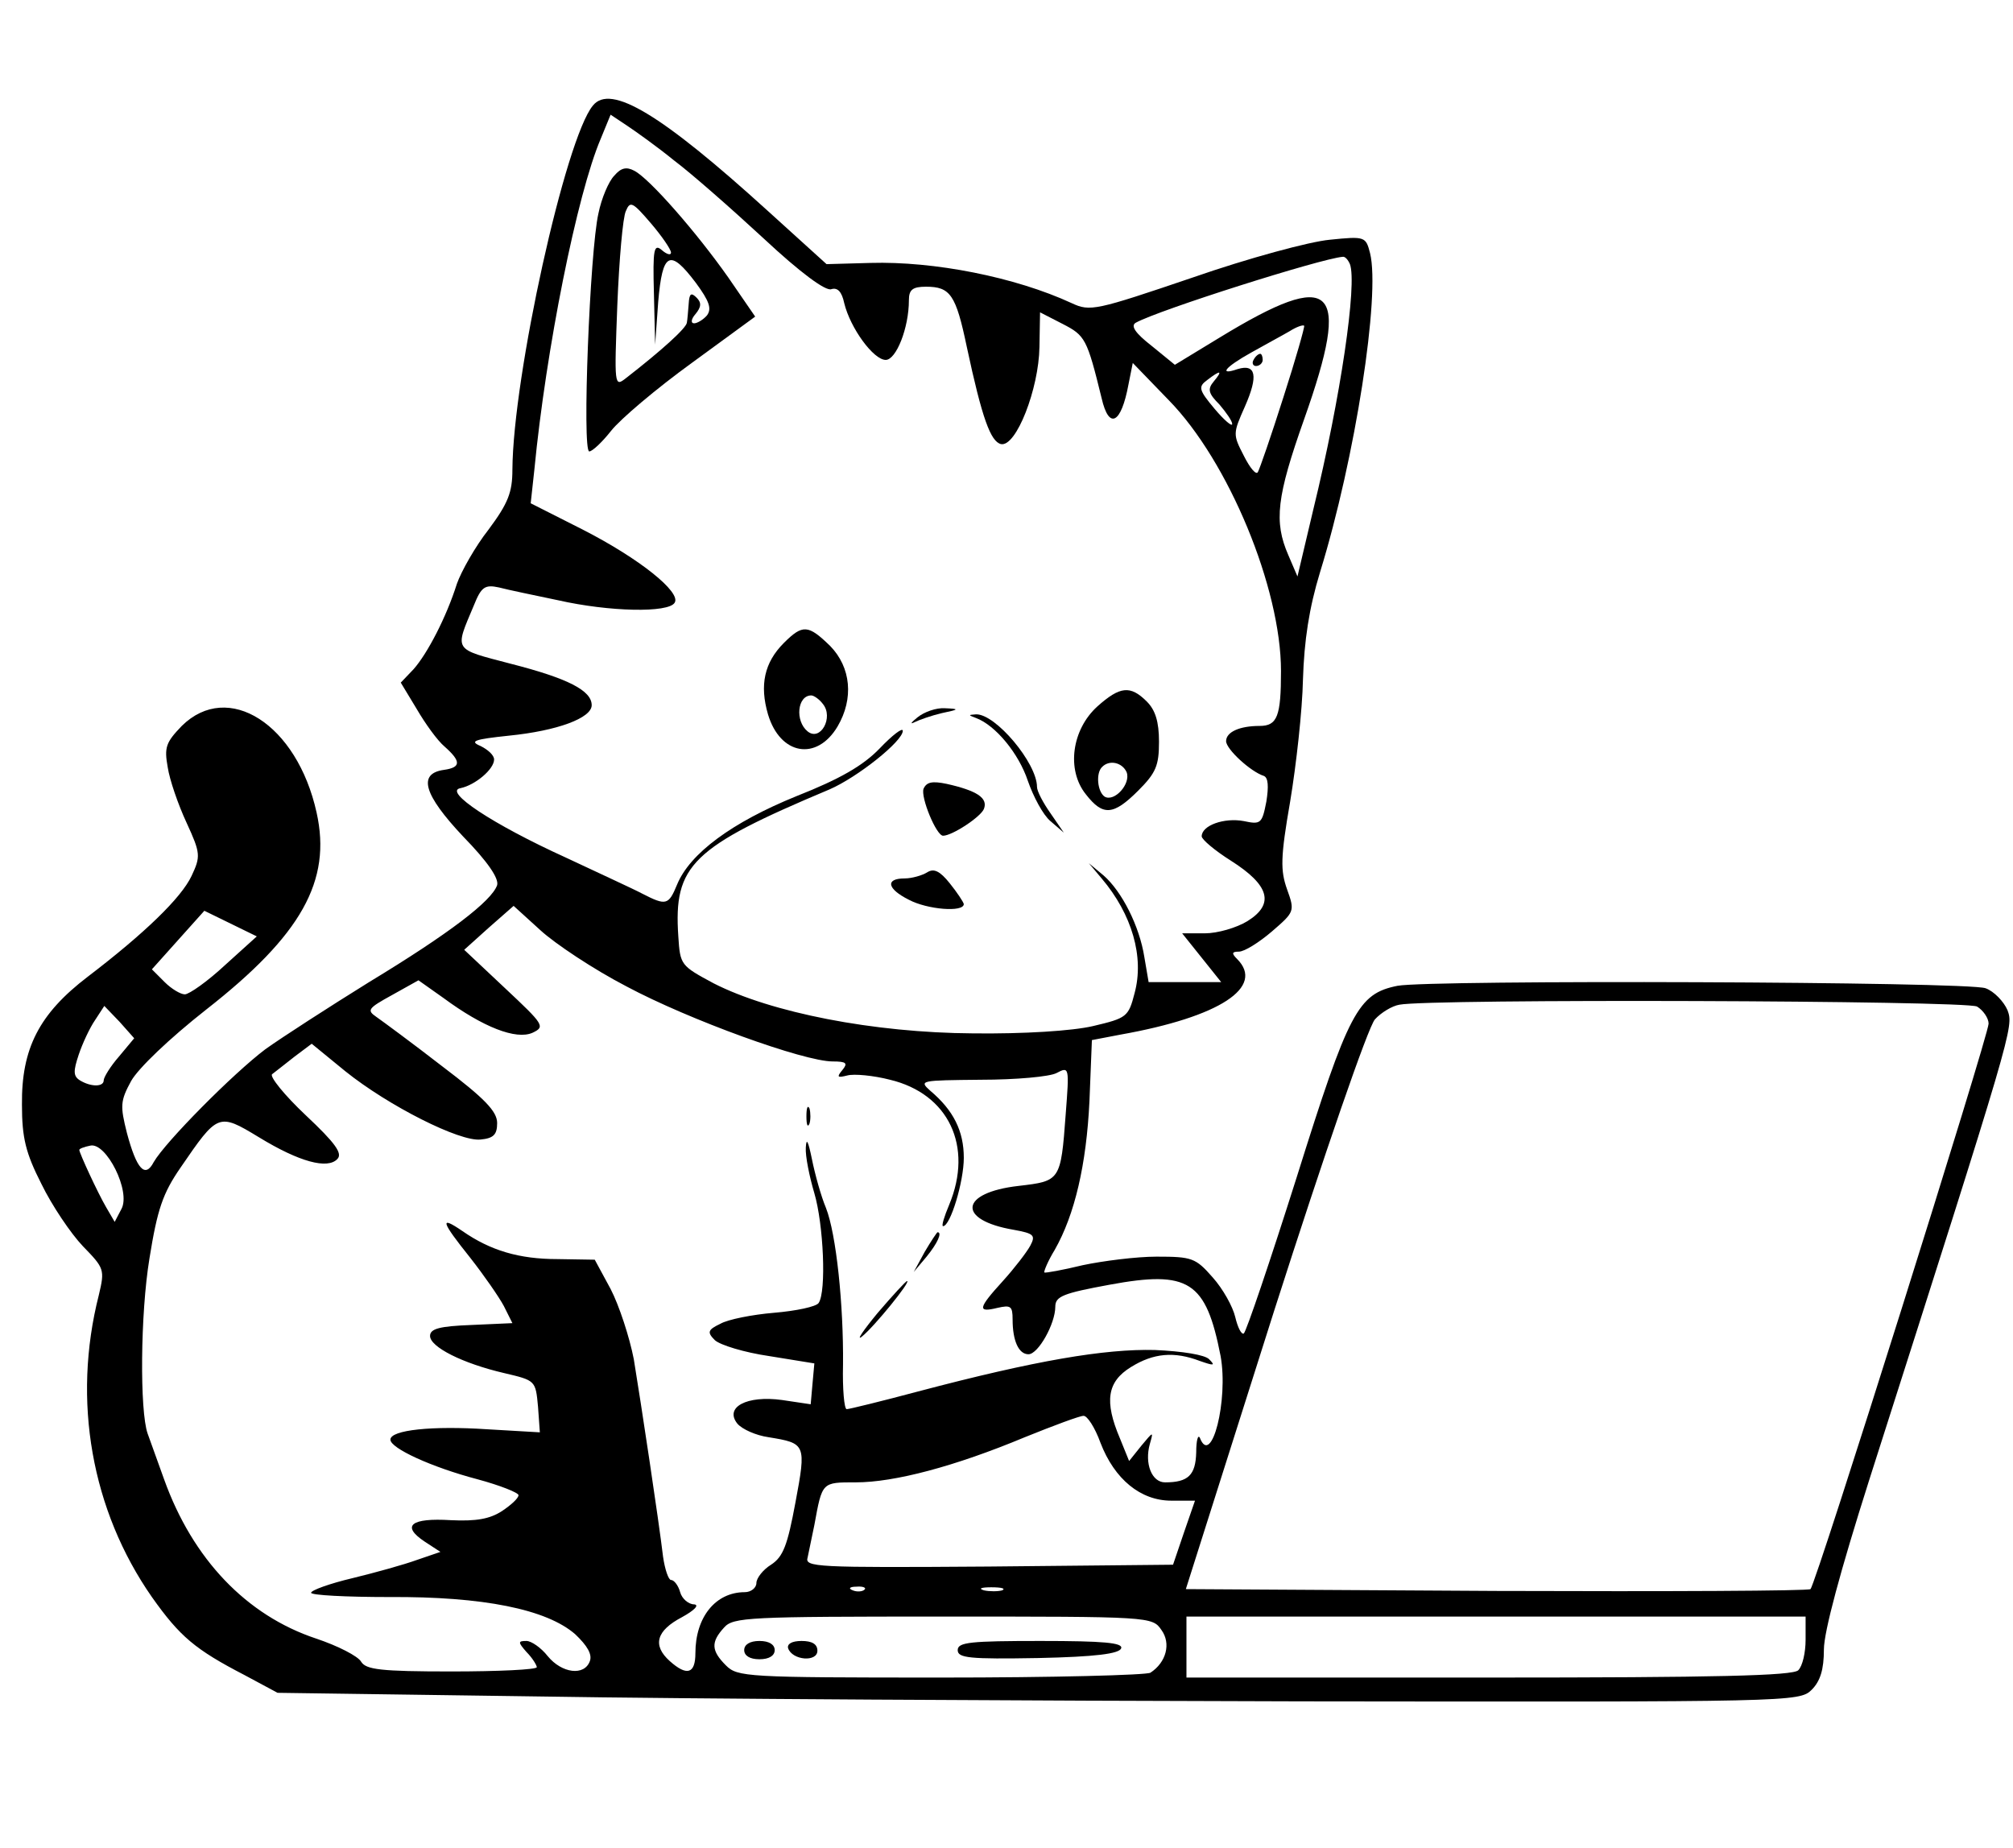 <?xml version="1.0" standalone="no"?>
<!DOCTYPE svg PUBLIC "-//W3C//DTD SVG 20010904//EN"
 "http://www.w3.org/TR/2001/REC-SVG-20010904/DTD/svg10.dtd">
<svg version="1.0" xmlns="http://www.w3.org/2000/svg"
 width="330pt" height="303pt" viewBox="0 0 330 303"
 preserveAspectRatio="xMidYMid meet">

<g transform="translate(0,303) scale(0.1,-0.1)"
fill="#000000" stroke="none">
<path d="M972 2857 c-45 -54 -131 -443 -132 -597 0 -37 -7 -55 -39 -98 -22
-28 -45 -69 -52 -89 -17 -54 -48 -114 -71 -140 l-21 -22 26 -43 c14 -24 34
-52 46 -62 27 -24 27 -34 -1 -38 -44 -6 -33 -41 31 -109 41 -42 59 -69 56 -80
-9 -26 -78 -79 -210 -159 -66 -41 -142 -90 -170 -110 -53 -40 -164 -152 -183
-185 -14 -27 -28 -12 -44 48 -11 44 -11 52 7 85 12 21 62 69 123 117 156 122
206 211 181 323 -32 145 -145 217 -221 142 -26 -27 -29 -35 -23 -68 3 -20 17
-61 31 -91 23 -50 23 -55 8 -87 -17 -36 -77 -94 -170 -165 -80 -61 -109 -118
-108 -210 0 -54 6 -79 32 -130 17 -35 48 -81 68 -102 35 -36 36 -38 26 -80
-44 -173 -12 -353 87 -495 46 -65 71 -86 152 -128 l54 -29 430 -6 c237 -4 798
-7 1248 -8 804 -1 817 -1 837 19 14 14 20 33 20 66 0 29 27 129 74 277 238
745 237 743 227 771 -6 14 -22 31 -36 36 -29 11 -911 14 -964 4 -65 -13 -80
-42 -165 -313 -44 -139 -83 -254 -87 -257 -4 -2 -10 10 -14 27 -4 17 -20 46
-37 65 -28 32 -34 34 -92 34 -33 0 -88 -7 -121 -14 -33 -8 -61 -13 -63 -12 -1
2 6 19 17 37 33 58 52 140 57 244 l4 100 47 9 c163 29 237 78 191 124 -9 9 -9
12 3 12 9 0 33 15 54 33 37 32 38 33 25 69 -11 31 -11 52 5 144 10 60 20 150
21 200 2 64 10 117 28 176 58 188 99 454 82 523 -7 27 -8 28 -66 22 -33 -3
-133 -30 -225 -62 -159 -54 -168 -56 -198 -42 -93 43 -226 69 -330 66 l-72 -2
-96 87 c-175 159 -258 209 -287 173z m133 -90 c28 -21 94 -79 147 -128 60 -56
102 -87 111 -83 10 3 17 -4 21 -23 10 -41 48 -93 68 -93 17 0 38 52 38 98 0
17 6 22 28 22 40 0 49 -13 67 -99 25 -117 39 -155 56 -159 25 -5 62 91 63 159
l1 57 37 -19 c37 -19 40 -24 64 -122 12 -52 32 -42 44 23 l7 35 59 -61 c98
-100 184 -308 184 -444 0 -74 -6 -90 -35 -90 -33 0 -55 -10 -55 -25 0 -13 40
-50 62 -57 7 -3 8 -17 4 -42 -7 -36 -9 -38 -37 -32 -32 6 -69 -7 -69 -25 0 -5
21 -23 48 -40 63 -40 72 -71 27 -99 -18 -11 -49 -20 -70 -20 l-37 0 32 -40 32
-40 -60 0 -59 0 -7 41 c-8 51 -37 108 -67 134 l-24 20 21 -25 c50 -59 70 -129
54 -188 -10 -39 -13 -41 -68 -54 -34 -8 -114 -13 -197 -12 -163 1 -331 34
-425 82 -54 29 -55 30 -58 77 -8 117 22 146 248 241 46 20 120 79 120 96 0 6
-17 -7 -38 -29 -27 -28 -65 -50 -136 -78 -106 -43 -175 -94 -196 -145 -14 -34
-18 -35 -57 -15 -15 8 -72 34 -125 59 -121 55 -202 109 -173 114 24 5 55 31
55 47 0 7 -10 16 -22 22 -19 8 -11 11 46 17 80 8 136 29 136 50 0 24 -39 44
-133 68 -95 25 -92 20 -60 96 12 30 18 34 41 29 15 -4 59 -13 97 -21 84 -19
181 -21 191 -4 11 17 -57 72 -151 120 l-85 43 6 55 c19 197 70 452 109 543
l16 39 27 -18 c15 -10 50 -35 77 -57z m1108 -170 c12 -32 -15 -218 -60 -402
l-26 -110 -15 35 c-24 55 -19 96 26 223 78 220 49 248 -138 134 l-74 -45 -38
31 c-27 21 -35 33 -26 38 38 21 303 105 339 108 4 1 9 -5 12 -12z m-109 -218
c-20 -63 -39 -118 -42 -123 -3 -5 -13 7 -23 27 -18 35 -18 36 2 81 22 50 18
70 -12 61 -32 -11 -21 3 22 27 23 13 51 28 63 35 11 7 22 11 24 9 1 -2 -14
-55 -34 -117z m-114 26 c-11 -13 -9 -20 9 -38 11 -13 21 -27 21 -32 0 -5 -13
6 -29 25 -26 31 -27 36 -12 47 22 17 26 16 11 -2z m-963 -992 c103 -55 291
-123 338 -123 23 0 25 -3 16 -14 -10 -12 -8 -13 8 -9 11 3 43 0 70 -7 96 -23
137 -109 97 -205 -8 -19 -13 -35 -10 -35 12 0 34 73 34 112 0 44 -17 78 -55
110 -19 17 -16 17 83 18 57 0 113 5 124 11 21 11 21 10 15 -68 -8 -109 -9
-109 -77 -117 -97 -11 -102 -56 -8 -72 33 -6 36 -9 27 -26 -6 -11 -26 -37 -45
-58 -41 -45 -42 -52 -9 -44 22 5 25 3 25 -19 0 -35 10 -57 26 -57 16 0 44 50
44 78 0 17 13 22 89 36 130 24 158 6 182 -117 13 -72 -15 -183 -34 -134 -3 6
-6 -4 -6 -24 -1 -37 -13 -49 -51 -49 -22 0 -34 31 -25 63 6 21 6 21 -14 -3
l-20 -25 -15 37 c-26 61 -21 93 18 117 37 23 71 26 113 10 23 -8 26 -8 15 3
-7 7 -43 13 -89 15 -82 2 -195 -17 -388 -68 -60 -16 -113 -29 -117 -29 -4 0
-7 33 -6 73 1 97 -11 214 -28 257 -8 19 -18 55 -23 80 -6 29 -9 36 -10 19 -1
-14 6 -48 14 -75 15 -51 20 -161 7 -180 -4 -6 -37 -13 -73 -16 -36 -3 -76 -11
-88 -18 -21 -10 -22 -14 -9 -27 9 -8 48 -20 89 -26 l74 -12 -3 -33 -3 -34 -47
7 c-58 8 -95 -12 -73 -39 8 -9 30 -19 51 -22 61 -10 62 -11 44 -107 -13 -70
-20 -89 -40 -102 -13 -8 -24 -22 -24 -30 0 -8 -9 -15 -19 -15 -48 0 -81 -41
-81 -100 0 -34 -14 -38 -42 -13 -29 26 -22 50 20 72 20 11 29 20 20 21 -9 0
-20 9 -23 20 -3 11 -10 20 -15 20 -4 0 -10 17 -13 38 -7 59 -36 251 -48 324
-7 36 -24 88 -38 115 l-26 48 -61 1 c-63 0 -110 14 -156 46 -38 26 -35 16 13
-44 22 -28 47 -64 55 -79 l14 -28 -67 -3 c-52 -2 -68 -6 -68 -18 0 -18 53 -45
122 -61 51 -12 51 -12 55 -55 l3 -42 -86 5 c-90 6 -159 -1 -159 -17 0 -14 67
-45 143 -65 37 -10 67 -22 67 -26 0 -5 -12 -16 -27 -26 -20 -13 -42 -17 -84
-15 -65 4 -82 -9 -43 -35 l26 -17 -38 -13 c-22 -8 -69 -21 -106 -30 -38 -9
-68 -20 -68 -24 0 -4 57 -7 128 -7 154 1 258 -20 305 -61 20 -19 28 -33 24
-44 -9 -25 -46 -20 -69 8 -11 14 -27 25 -35 25 -14 0 -14 -2 0 -18 10 -10 17
-22 17 -25 0 -4 -63 -7 -140 -7 -116 0 -140 3 -148 16 -5 9 -38 26 -74 38
-114 38 -202 130 -249 261 -12 33 -24 67 -27 75 -13 37 -12 196 3 287 13 81
22 107 51 149 61 89 62 90 128 50 67 -41 113 -53 129 -36 9 9 -3 26 -52 72
-35 33 -59 63 -55 67 5 4 22 17 37 29 l28 21 55 -45 c71 -57 188 -116 222
-112 21 2 27 8 27 27 0 19 -20 40 -90 93 -49 38 -98 74 -108 81 -16 11 -14 14
26 36 l43 24 41 -29 c65 -48 119 -69 146 -57 21 10 19 13 -45 73 l-67 63 40
36 41 36 44 -40 c24 -22 87 -64 141 -92z m-658 35 c-29 -27 -59 -48 -66 -48
-7 0 -22 9 -33 20 l-21 21 43 48 43 48 43 -21 43 -21 -52 -47z m2872 -68 c10
-6 19 -19 19 -28 0 -19 -283 -919 -292 -927 -3 -3 -234 -4 -515 -3 l-509 3
145 457 c82 256 154 465 165 477 10 11 28 22 40 24 49 10 928 7 947 -3z
m-3046 -82 c-14 -16 -25 -34 -25 -39 0 -11 -21 -11 -39 0 -11 7 -11 15 -2 42
6 18 18 44 27 57 l15 23 25 -26 24 -27 -25 -30z m4 -250 l-11 -21 -14 24 c-14
24 -44 89 -44 94 0 2 8 5 18 7 26 6 67 -75 51 -104z m1605 -383 c23 -60 66
-95 116 -95 l39 0 -18 -52 -18 -53 -302 -3 c-285 -2 -302 -1 -297 15 2 10 7
34 11 53 13 71 12 70 68 70 63 0 162 26 277 74 47 19 90 35 96 35 6 1 19 -19
28 -44z m-387 -241 c-3 -3 -12 -4 -19 -1 -8 3 -5 6 6 6 11 1 17 -2 13 -5z
m226 -1 c-7 -2 -21 -2 -30 0 -10 3 -4 5 12 5 17 0 24 -2 18 -5z m261 -65 c16
-22 8 -53 -18 -70 -6 -4 -161 -8 -343 -8 -320 0 -334 1 -353 20 -24 24 -25 38
-3 62 15 17 40 18 359 18 340 0 343 0 358 -22z m1056 -16 c0 -21 -5 -43 -12
-50 -9 -9 -135 -12 -508 -12 l-495 0 0 50 0 50 508 0 507 0 0 -38z"/>
<path d="M1007 2742 c-9 -9 -21 -37 -26 -62 -14 -61 -27 -390 -15 -390 5 0 21
15 36 34 15 19 74 69 132 111 l104 76 -44 64 c-52 74 -129 162 -154 175 -13 7
-22 5 -33 -8z m93 -126 c0 -5 -7 -3 -15 4 -13 11 -15 2 -13 -71 l2 -84 5 70
c7 82 19 88 62 31 22 -30 26 -42 18 -53 -6 -7 -16 -13 -21 -13 -6 0 -5 7 2 15
10 12 10 19 2 27 -9 9 -12 7 -13 -10 -1 -12 -2 -26 -3 -31 -1 -9 -42 -46 -100
-91 -19 -15 -19 -12 -14 120 3 74 9 144 14 154 7 17 11 15 41 -20 18 -21 33
-43 33 -48z"/>
<path d="M1285 1976 c-32 -32 -40 -69 -26 -117 20 -67 80 -77 114 -20 27 46
22 97 -12 132 -36 35 -45 36 -76 5z m64 -100 c18 -22 -4 -62 -25 -45 -21 17
-17 59 6 59 4 0 13 -6 19 -14z"/>
<path d="M1799 1872 c-42 -38 -51 -104 -19 -144 28 -36 45 -35 86 6 29 29 34
41 34 80 0 33 -6 52 -20 66 -27 27 -44 25 -81 -8z m48 -108 c7 -19 -20 -49
-36 -40 -12 8 -15 39 -4 49 12 12 33 7 40 -9z"/>
<path d="M1504 1854 c-10 -8 -13 -12 -5 -8 8 4 28 11 45 15 29 6 29 7 5 8 -14
1 -34 -6 -45 -15z"/>
<path d="M1600 1853 c32 -12 70 -58 85 -103 9 -26 25 -56 37 -66 l22 -19 -22
32 c-12 17 -22 36 -22 43 0 39 -68 120 -100 119 -13 -1 -13 -1 0 -6z"/>
<path d="M1514 1737 c-5 -14 21 -77 32 -77 15 0 62 31 67 44 7 18 -12 30 -61
41 -24 5 -33 3 -38 -8z"/>
<path d="M1520 1600 c-8 -5 -25 -10 -37 -10 -32 0 -29 -17 7 -35 30 -16 90
-21 90 -7 -1 4 -11 19 -23 34 -16 20 -26 25 -37 18z"/>
<path d="M2055 2440 c-3 -5 -1 -10 4 -10 6 0 11 5 11 10 0 6 -2 10 -4 10 -3 0
-8 -4 -11 -10z"/>
<path d="M1322 1200 c0 -14 2 -19 5 -12 2 6 2 18 0 25 -3 6 -5 1 -5 -13z"/>
<path d="M1516 978 l-18 -33 21 25 c18 22 26 40 18 40 -1 0 -11 -15 -21 -32z"/>
<path d="M1439 878 c-24 -29 -36 -47 -26 -39 20 16 81 91 74 91 -2 0 -24 -24
-48 -52z"/>
<path d="M1220 325 c0 -9 9 -15 25 -15 16 0 25 6 25 15 0 9 -9 15 -25 15 -16
0 -25 -6 -25 -15z"/>
<path d="M1292 328 c7 -20 48 -23 48 -4 0 11 -9 16 -26 16 -16 0 -24 -5 -22
-12z"/>
<path d="M1570 325 c0 -13 19 -15 132 -13 94 2 133 7 136 16 3 9 -28 12 -132
12 -115 0 -136 -2 -136 -15z"/>
</g>
</svg>
